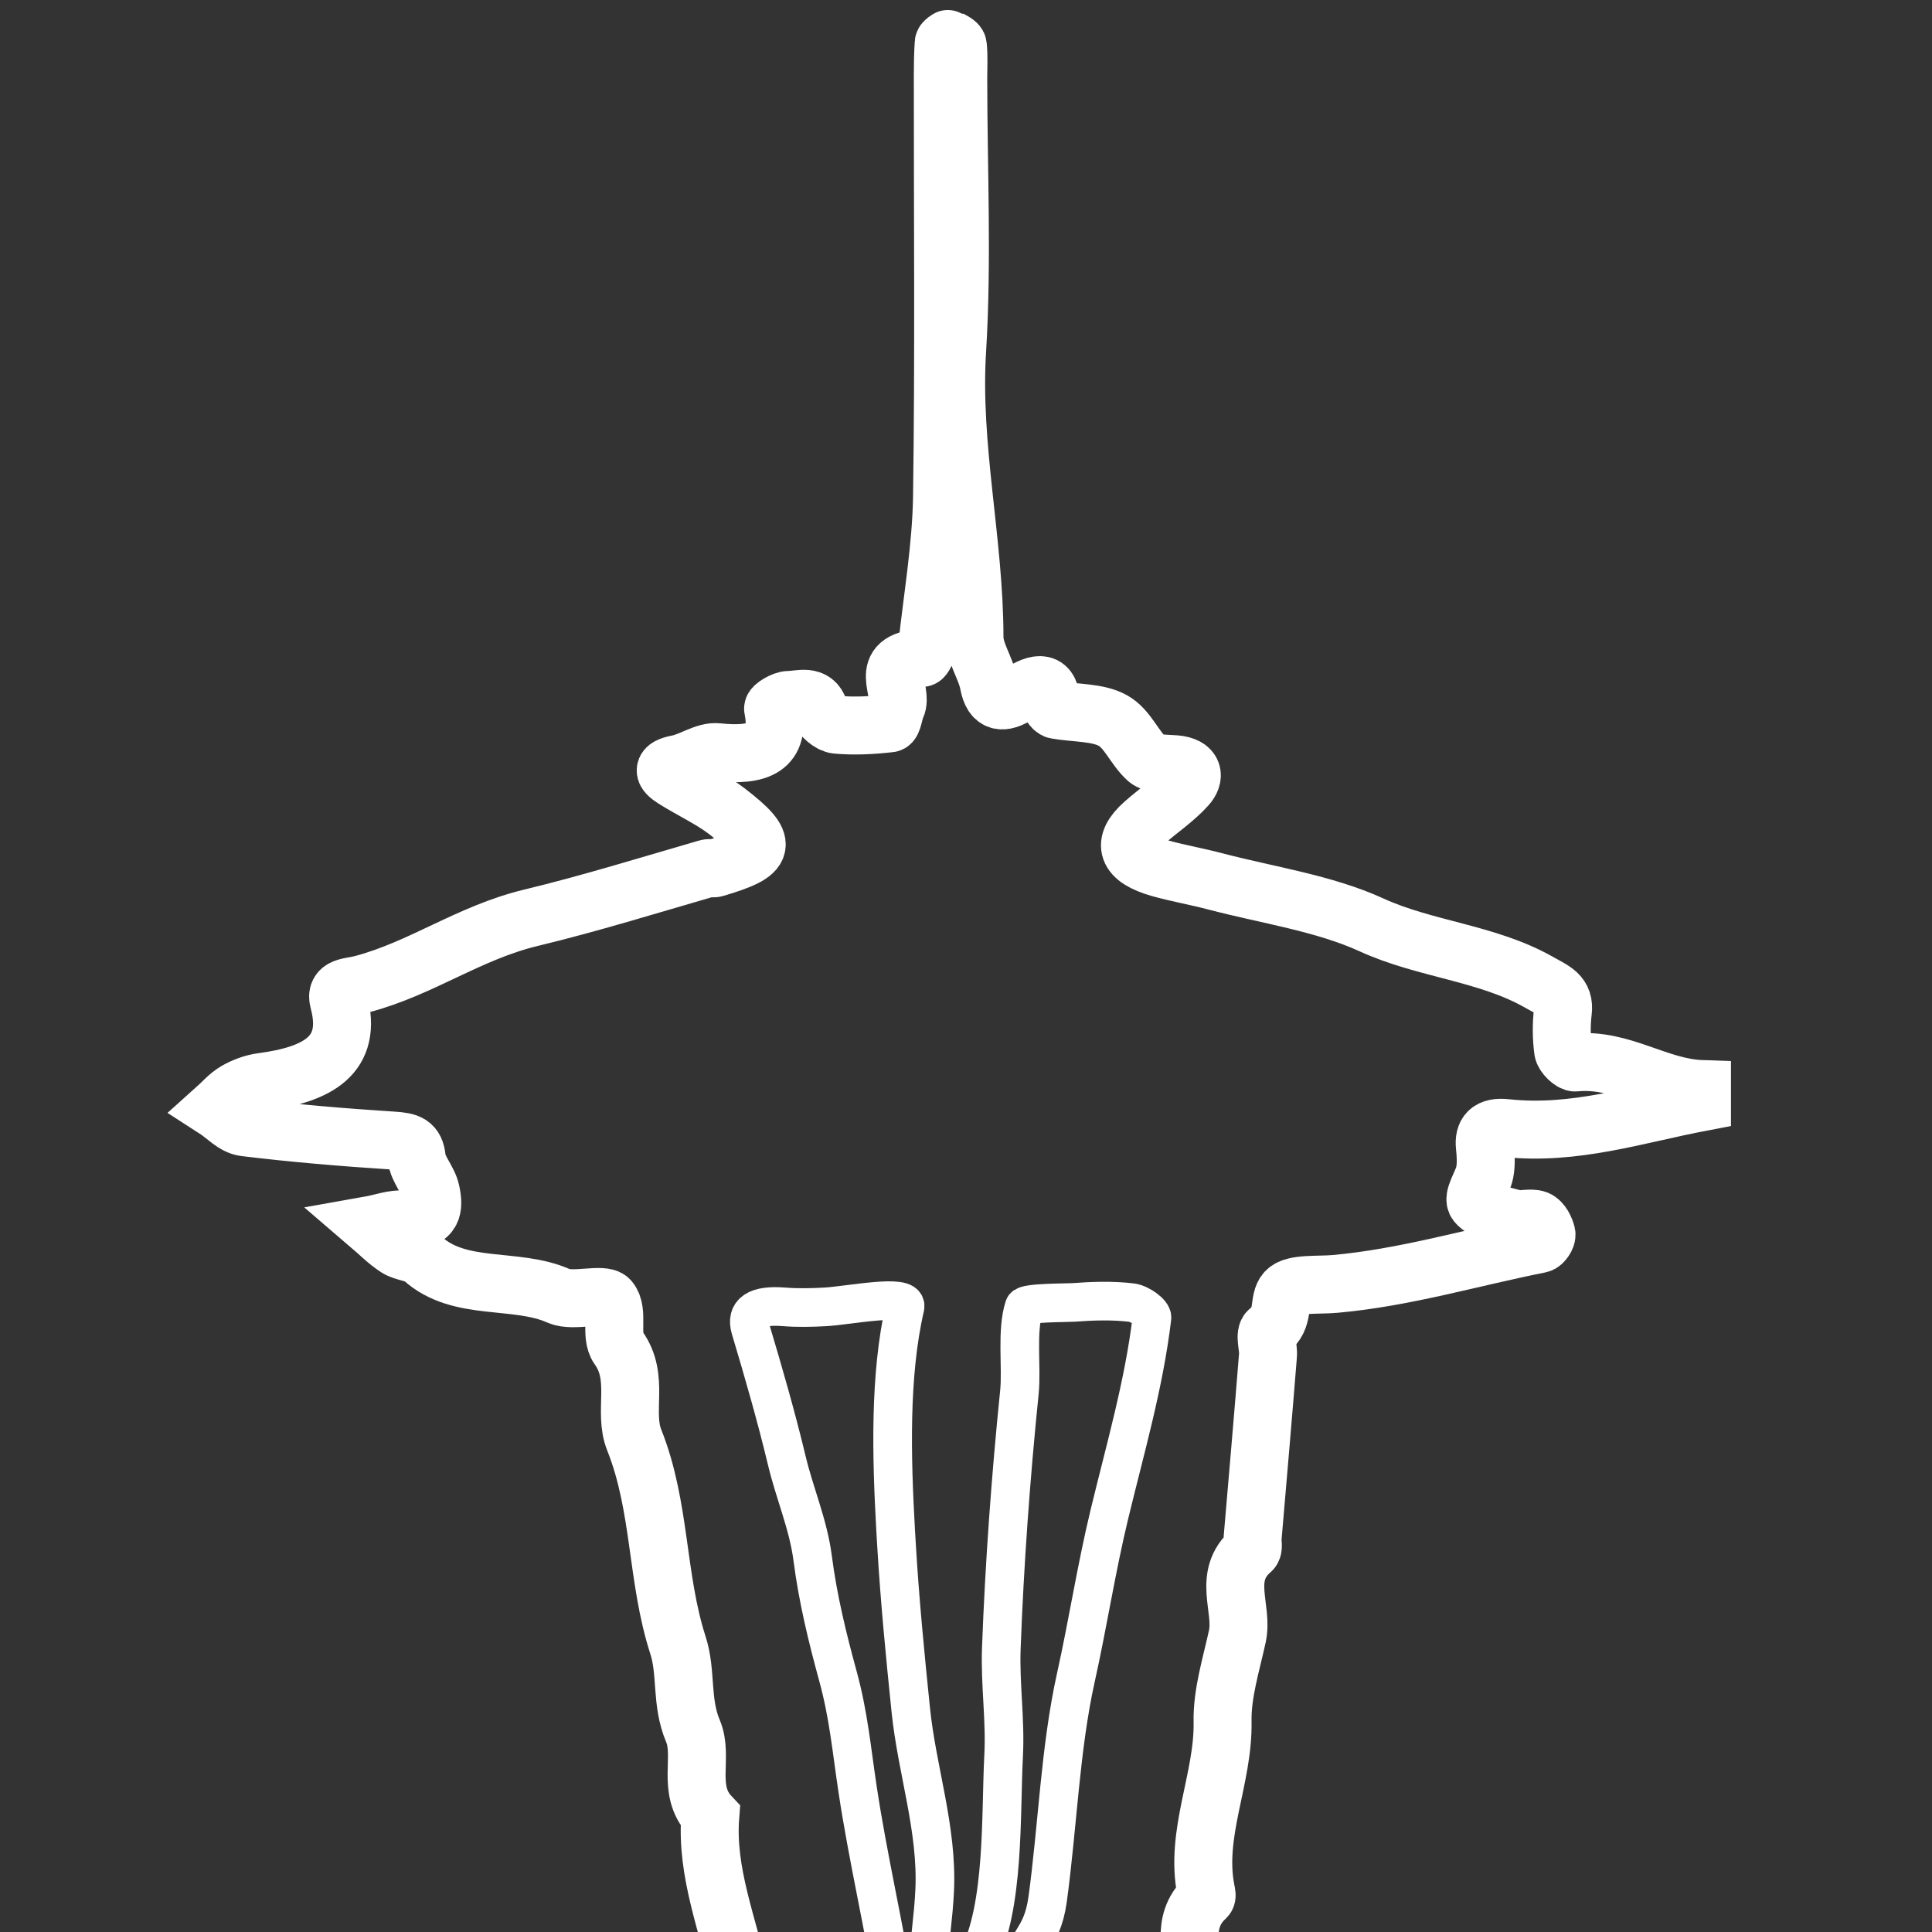 <svg version="1.1" id="Layer_1" xmlns="http://www.w3.org/2000/svg" xmlns:xlink="http://www.w3.org/1999/xlink" x="0px" y="0px"
	 width="100px" height="100px" viewBox="0 0 100 100" enable-background="new 0 0 100 100" xml:space="preserve">
<rect x="0" y="0" width="100" height="100" fill="#333333" stroke="none"/>
<path fill="none" stroke="#FFF" stroke-width="3" stroke-miterlimit="10" d="M39.169,151.822
	c-0.511-1.785,0.739-3.379,0.792-5.096c0.05-1.678-0.425-3.463,0.097-5.018c1.187-3.492,0.566-6.996,0.688-10.488
	c0.124-3.467,0.13-6.943-0.003-10.41c-0.126-3.271-0.183-6.582-0.864-9.783c-0.604-2.836-0.948-5.695-1.56-8.518
	c-0.617-2.832-1.788-5.584-1.554-8.52c-1.269-1.348-0.323-3.039-0.899-4.396c-0.636-1.498-0.314-3.025-0.775-4.438
	c-1.125-3.488-0.883-7.154-2.262-10.617c-0.591-1.479,0.304-3.207-0.811-4.77c-0.477-0.67,0.042-1.869-0.468-2.488
	c-0.314-0.379-1.89,0.125-2.62-0.199c-2.234-0.998-5.149-0.193-7.069-1.955c-0.307-0.281-0.938-0.291-1.319-0.535
	c-0.522-0.336-0.943-0.775-1.409-1.174c0.616-0.109,1.247-0.355,1.843-0.299c1.494,0.148,1.494-0.643,1.325-1.438
	c-0.125-0.6-0.67-1.148-0.731-1.74c-0.076-0.746-0.428-0.852-1.221-0.904c-2.568-0.164-5.133-0.379-7.677-0.688
	c-0.554-0.066-1.024-0.613-1.531-0.939c0.352-0.314,0.655-0.688,1.07-0.932c0.396-0.23,0.883-0.414,1.358-0.477
	c2.868-0.379,4.722-1.375,3.966-4.18c-0.213-0.787,0.575-0.711,1.21-0.882c3.074-0.812,5.52-2.658,8.736-3.434
	c3.053-0.735,6.1-1.682,9.134-2.56c0.121-0.035,0.276,0.024,0.399-0.009c2.697-0.798,2.812-1.244,0.624-2.935
	c-0.836-0.643-1.859-1.108-2.767-1.683c-0.522-0.334-0.652-0.607,0.205-0.774c0.712-0.137,1.423-0.679,2.07-0.61
	c2.156,0.229,3.271-0.242,2.869-2.246c-0.03-0.119,0.526-0.459,0.812-0.459c0.568-0.002,1.331-0.319,1.584,0.539
	c0.09,0.303,0.554,0.712,0.89,0.744c0.912,0.083,1.848,0.032,2.759-0.072c0.155-0.017,0.199-0.564,0.336-0.854
	c0.389-0.854-1.039-2.379,1.318-2.53c0.109-0.005,0.25-0.354,0.271-0.554c0.28-2.592,0.733-5.186,0.774-7.78
	c0.104-7.275,0.036-14.554,0.04-21.831c0-0.557,0.01-1.112,0.047-1.665C48.849,2.144,49.088,1.99,49.104,2
	c0.179,0.104,0.463,0.229,0.474,0.36c0.056,0.557,0.021,1.118,0.021,1.679c0,4.699,0.228,9.411-0.058,14.103
	c-0.311,4.988,0.896,9.878,0.898,14.836c0,0.805,0.587,1.595,0.741,2.414c0.186,1,0.72,1.065,1.547,0.528
	c1.021-0.661,1.671-0.725,1.694,0.588c0,0.081,0.15,0.221,0.246,0.237c0.988,0.172,2.144,0.114,2.923,0.543
	c0.78,0.428,1.105,1.394,1.786,2.009c0.274,0.249,0.948,0.218,1.45,0.259c1.018,0.086,1.02,0.676,0.604,1.132
	c-0.634,0.708-1.491,1.271-2.227,1.925c-1.182,1.044-0.902,1.833,0.825,2.322c0.941,0.264,1.925,0.433,2.871,0.684
	c2.716,0.713,5.636,1.131,8.089,2.253c2.757,1.263,5.951,1.447,8.604,2.932c0.844,0.474,1.411,0.663,1.3,1.565
	c-0.08,0.662-0.072,1.344,0.016,2.01c0.027,0.23,0.444,0.635,0.632,0.615c2.4-0.236,4.259,1.301,6.554,1.377c0,0.221,0,0.445,0,0.67
	c-3.346,0.635-6.6,1.732-10.137,1.348c-0.868-0.098-1.176,0.258-1.1,0.957c0.046,0.445,0.077,0.904-0.008,1.338
	c-0.105,0.553-0.666,1.285-0.422,1.59c0.354,0.439,1.248,0.605,1.945,0.799c0.357,0.1,0.849-0.08,1.177,0.049
	c0.255,0.104,0.427,0.475,0.497,0.752c0.034,0.152-0.184,0.486-0.35,0.516c-3.528,0.697-6.954,1.738-10.585,2.064
	c-0.889,0.082-2.144-0.047-2.543,0.379c-0.447,0.469-0.044,1.43-0.889,2.031c-0.263,0.189-0.008,0.855-0.05,1.303
	c-0.251,3.146-0.525,6.295-0.794,9.443c-0.02,0.219,0.076,0.523-0.063,0.643c-1.543,1.338-0.409,2.977-0.728,4.445
	c-0.318,1.463-0.792,2.945-0.764,4.412c0.058,2.959-1.461,5.795-0.856,8.775c0.023,0.109,0.061,0.266-0.005,0.328
	c-1.439,1.328-0.559,2.945-0.797,4.422c-0.25,1.586-0.572,3.164-0.784,4.756c-0.225,1.588,0.109,3.148-0.685,4.793
	c-0.65,1.348-0.028,3.09-0.162,4.648c-0.131,1.48-0.691,2.939-0.733,4.416c-0.107,3.908-0.139,7.824-0.012,11.732
	c0.127,3.826-0.376,7.639,0.658,11.479c0.635,2.344,0.117,4.898,0.117,7.355C53.069,151.822,46.122,151.822,39.169,151.822z"/>
<path fill="none" stroke="#FFF" stroke-width="2" stroke-miterlimit="10" d="M50.597,101.398c0,0.793-0.051,1.139,0.02,1.477
	c0.068,0.311,0.283,0.604,0.429,0.906c0.474-0.297,0.96-0.586,1.419-0.895c0.094-0.066,0.134-0.195,0.147-0.297
	c0.343-2.193,1.293-2.053,1.609-4.252c0.518-3.75,0.65-7.84,1.466-11.508c0.624-2.807,1.059-5.658,1.735-8.451
	c0.812-3.369,1.787-6.701,2.203-10.17c0.03-0.254-0.626-0.732-1.053-0.785c-0.98-0.117-2.012-0.086-3.005-0.01
	c-0.335,0.025-2.483,0.004-2.56,0.238c-0.404,1.268-0.111,3.135-0.244,4.422c-0.442,4.332-0.774,8.898-0.935,13.248
	c-0.068,1.859,0.218,3.697,0.119,5.562C51.789,93.928,52.007,98.697,50.597,101.398z"/>
<path fill="none" stroke="#FFF" stroke-width="2" stroke-miterlimit="10" d="M46.356,79.168
	c-0.206-3.713-0.331-7.977,0.488-11.52c0.164-0.701-2.978-0.064-4.136-0.004c-0.711,0.039-1.436,0.055-2.136-0.002
	c-1.427-0.113-1.977,0.285-1.731,1.125c0.68,2.271,1.34,4.564,1.883,6.828c0.405,1.707,1.113,3.305,1.34,5.066
	c0.267,2.072,0.758,4.092,1.306,6.09c0.555,2.027,0.708,3.801,1.019,5.863c0.532,3.537,1.373,7.098,1.942,10.66
	c0.023,0.168,0.36,0.318,0.546,0.479c0.915-0.984,1.017-0.025,1.132-1.812c0.091-1.371,0.308-2.732,0.37-4.105
	c0.145-3.17-0.917-6.205-1.237-9.324c-0.292-2.838-0.569-5.68-0.738-8.531C46.388,79.713,46.372,79.441,46.356,79.168z"/>
</svg>
